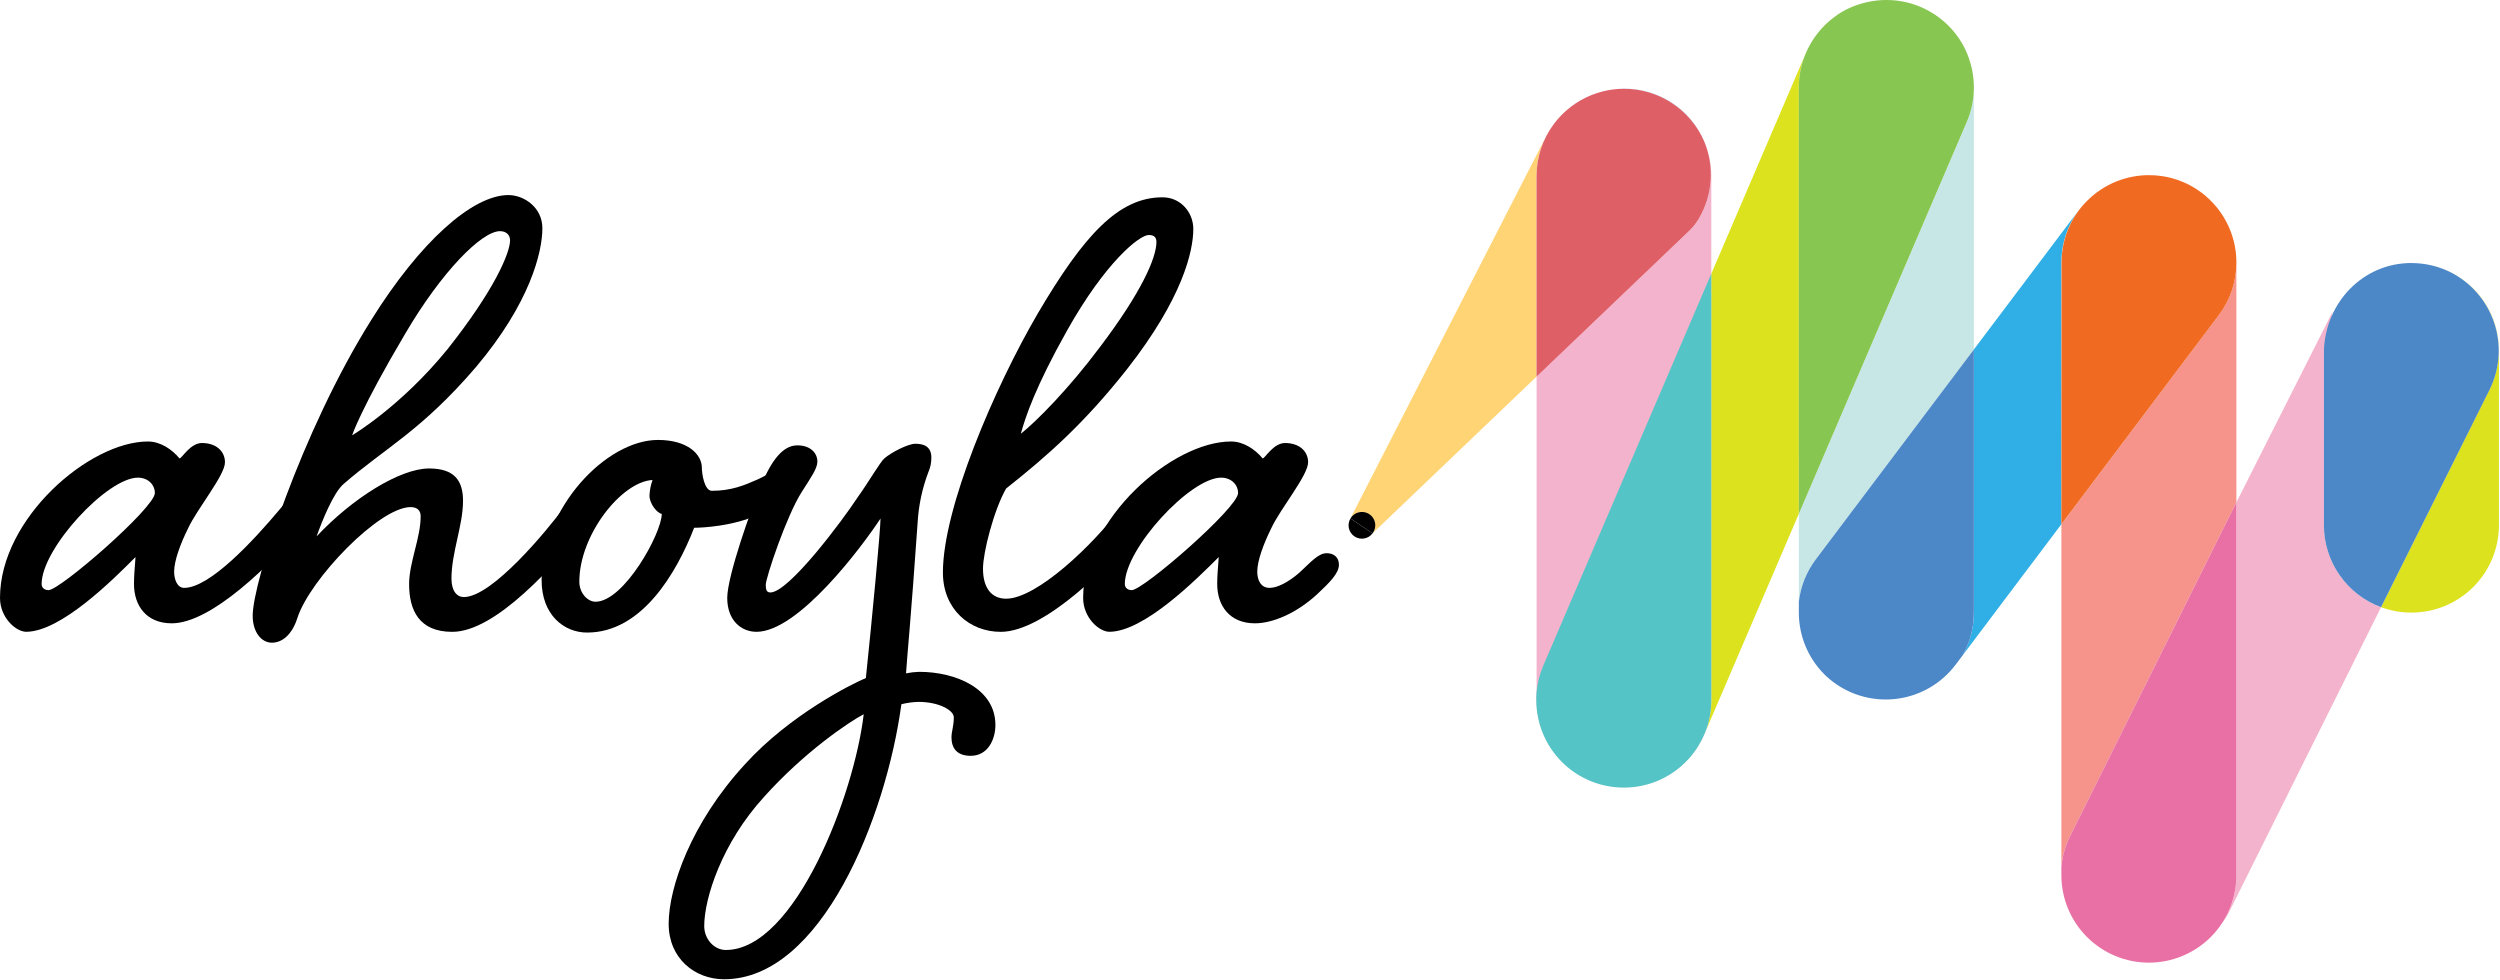 <svg width="1633" height="640" viewBox="0 0 1633 640" fill="none" xmlns="http://www.w3.org/2000/svg">
<g clip-path="url(#clip0)">
<g style="mix-blend-mode:luminosity" opacity="0.5">
<path d="M1023.34 72C1030.98 65.392 1040.21 60.909 1050.13 59C1040.2 60.874 1030.96 65.362 1023.34 72Z" fill="#F4B3CC"/>
</g>
<g style="mix-blend-mode:luminosity" opacity="0.5">
<path d="M1021.38 73.79C1021.93 73.26 1022.5 72.74 1023.07 72.23C1022.5 72.74 1021.93 73.26 1021.38 73.79Z" fill="#F4B3CC"/>
</g>
<g style="mix-blend-mode:luminosity" opacity="0.5">
<path d="M1050.63 58.91C1051.24 58.79 1051.85 58.69 1052.47 58.6C1051.85 58.69 1051.24 58.8 1050.63 58.91Z" fill="#F4B3CC"/>
</g>
<g style="mix-blend-mode:luminosity" opacity="0.5">
<path d="M1019.46 75.71C1019.94 75.203 1020.43 74.703 1020.93 74.21C1020.43 74.703 1019.94 75.203 1019.46 75.71Z" fill="#F4B3CC"/>
</g>
<g style="mix-blend-mode:luminosity" opacity="0.5">
<path d="M1015.81 79.94C1016.21 79.43 1016.61 78.94 1017.02 78.43C1016.6 78.92 1016.2 79.43 1015.81 79.94Z" fill="#F4B3CC"/>
</g>
<g style="mix-blend-mode:luminosity" opacity="0.5">
<path d="M1017.59 77.76C1018.03 77.26 1018.47 76.76 1018.92 76.28C1018.47 76.76 1018 77.26 1017.59 77.76Z" fill="#F4B3CC"/>
</g>
<g style="mix-blend-mode:luminosity" opacity="0.5">
<path d="M1015.16 80.76L1014.92 81.08L1015.16 80.76Z" fill="#F4B3CC"/>
</g>
<path d="M1109.52 143C1107.78 145.905 1105.65 148.56 1103.19 150.89L1003.7 246V457.05C1003.7 472.184 1009.72 486.698 1020.42 497.398C1031.12 508.099 1045.64 514.11 1060.77 514.11C1075.9 514.11 1090.42 508.098 1101.12 497.398C1111.82 486.697 1117.83 472.183 1117.83 457.05V115.05C1117.84 107.114 1116.2 99.263 1113 92C1116.47 100.175 1117.97 109.055 1117.36 117.916C1116.76 126.778 1114.07 135.372 1109.52 143Z" fill="#F4B3CC"/>
<g style="mix-blend-mode:luminosity" opacity="0.5">
<path d="M1018.92 76.28C1019.09 76.08 1019.28 75.9 1019.46 75.71C1019.28 75.9 1019.09 76.08 1018.92 76.28Z" fill="#2FAFE5"/>
</g>
<g style="mix-blend-mode:luminosity" opacity="0.5">
<path d="M1015.34 80.51L1015.16 80.76C1015.37 80.48 1015.59 80.21 1015.81 79.94C1015.65 80.13 1015.49 80.31 1015.34 80.51Z" fill="#2FAFE5"/>
</g>
<g style="mix-blend-mode:luminosity" opacity="0.5">
<path d="M1060.77 58C1071.84 57.992 1082.66 61.201 1091.94 67.238C1101.21 73.275 1108.53 81.878 1113 92C1109.14 82.948 1102.96 75.075 1095.08 69.18C1089.05 64.665 1082.17 61.401 1074.86 59.583C1067.55 57.764 1059.94 57.426 1052.5 58.59C1055.25 58.184 1058.02 57.98 1060.8 57.98L1060.77 58Z" fill="#2FAFE5"/>
</g>
<g style="mix-blend-mode:luminosity" opacity="0.5">
<path d="M1017 78.43L1017.57 77.76L1017 78.43Z" fill="#2FAFE5"/>
</g>
<g style="mix-blend-mode:luminosity" opacity="0.5">
<path d="M1050.13 59C1050.29 59 1050.46 58.94 1050.63 58.91C1050.46 58.94 1050.29 59 1050.13 59Z" fill="#2FAFE5"/>
</g>
<path d="M1014.92 81.08C1012.66 84.088 1010.7 87.311 1009.07 90.7L882.07 338.7C882.679 337.686 883.488 336.807 884.447 336.116C885.407 335.425 886.497 334.936 887.652 334.68C888.806 334.424 890.001 334.406 891.162 334.626C892.324 334.847 893.429 335.302 894.409 335.963C895.389 336.625 896.225 337.479 896.864 338.474C897.504 339.469 897.934 340.583 898.129 341.75C898.323 342.916 898.278 344.11 897.997 345.258C897.715 346.407 897.202 347.486 896.49 348.43L1003.7 246V115.05C1003.68 102.813 1007.62 90.898 1014.92 81.08Z" fill="#FFD475"/>
<g style="mix-blend-mode:luminosity" opacity="0.5">
<path d="M1023.07 72.23L1023.34 72L1023.07 72.23Z" fill="#2FAFE5"/>
</g>
<g style="mix-blend-mode:luminosity" opacity="0.5">
<path d="M1020.93 74.21L1021.38 73.79L1020.93 74.21Z" fill="#2FAFE5"/>
</g>
<g style="mix-blend-mode:luminosity" opacity="0.5">
<path d="M1003.7 115.05V246L1103.19 150.93C1105.65 148.6 1107.78 145.945 1109.52 143.04C1114.08 135.407 1116.77 126.806 1117.37 117.937C1117.98 109.067 1116.48 100.181 1113 92C1108.53 81.883 1101.22 73.282 1091.95 67.246C1082.68 61.21 1071.86 57.997 1060.8 58C1058.02 58 1055.25 58.204 1052.5 58.61C1051.88 58.7 1051.27 58.8 1050.66 58.92C1050.49 58.92 1050.32 58.97 1050.16 59.01C1040.24 60.919 1031.01 65.402 1023.37 72.01L1023.1 72.24C1022.53 72.75 1021.96 73.24 1021.41 73.8L1020.96 74.22C1020.46 74.713 1019.97 75.213 1019.49 75.72C1019.31 75.91 1019.12 76.09 1018.95 76.29C1018.5 76.77 1018.06 77.29 1017.62 77.77L1017.05 78.44C1016.64 78.93 1016.24 79.44 1015.84 79.95C1015.62 80.22 1015.4 80.49 1015.19 80.77L1014.95 81.09C1007.64 90.902 1003.69 102.814 1003.7 115.05Z" fill="#F4B3CC"/>
</g>
<path d="M1003.7 115.05V246L1103.19 150.93C1105.65 148.6 1107.78 145.945 1109.52 143.04C1114.08 135.407 1116.77 126.806 1117.37 117.937C1117.98 109.067 1116.48 100.181 1113 92C1108.53 81.883 1101.22 73.282 1091.95 67.246C1082.68 61.21 1071.86 57.997 1060.8 58C1058.02 58 1055.25 58.204 1052.5 58.61C1051.88 58.7 1051.27 58.8 1050.66 58.92C1050.49 58.92 1050.32 58.97 1050.16 59.01C1040.24 60.919 1031.01 65.402 1023.37 72.01L1023.1 72.24C1022.53 72.75 1021.96 73.24 1021.41 73.8L1020.96 74.22C1020.46 74.713 1019.97 75.213 1019.49 75.72C1019.31 75.91 1019.12 76.09 1018.95 76.29C1018.5 76.77 1018.06 77.29 1017.62 77.77L1017.05 78.44C1016.64 78.93 1016.24 79.44 1015.84 79.95C1015.62 80.22 1015.4 80.49 1015.19 80.77L1014.95 81.09C1007.64 90.902 1003.69 102.814 1003.7 115.05Z" fill="#DE5F66"/>
<path d="M882.12 338.67C880.972 340.582 880.601 342.862 881.084 345.039C881.567 347.217 882.867 349.126 884.716 350.374C886.564 351.621 888.821 352.112 891.021 351.745C893.221 351.377 895.197 350.18 896.54 348.4L882.12 338.67Z" fill="black"/>
<path d="M889.6 334.41C888.091 334.41 886.608 334.803 885.296 335.55C883.985 336.297 882.89 337.372 882.12 338.67L896.54 348.4C897.528 347.108 898.134 345.566 898.29 343.947C898.446 342.328 898.146 340.698 897.424 339.241C896.702 337.785 895.586 336.559 894.204 335.703C892.821 334.848 891.226 334.396 889.6 334.4V334.41Z" fill="black"/>
<path d="M1346.49 342.43V566.37C1347.13 559.23 1349.1 552.273 1352.3 545.86L1460.81 328.11V171.84C1460.75 184.118 1456.72 196.047 1449.31 205.84L1346.49 342.43Z" fill="#F6948B"/>
<path d="M1455.33 597.21C1491.88 523.68 1555.33 396.61 1555.33 396.61C1544.38 392.557 1534.93 385.246 1528.25 375.662C1521.58 366.078 1518 354.679 1518 343V228.66L1523.72 203.48L1460.83 328.11V571.64C1460.84 582.796 1457.58 593.71 1451.45 603.03C1452.84 601.156 1454.13 599.214 1455.33 597.21Z" fill="#F4B3CC"/>
<path d="M1346.49 566.37V571.64C1346.49 586.801 1352.51 601.34 1363.23 612.062C1373.95 622.783 1388.49 628.807 1403.65 628.81C1418.81 628.807 1433.35 622.783 1444.07 612.062C1454.79 601.34 1460.81 586.801 1460.81 571.64V328.11L1352.3 545.86C1349.1 552.273 1347.13 559.23 1346.49 566.37Z" fill="#E870A5"/>
<path d="M1175 335.64V393.09C1176.17 383.026 1180 373.456 1186.11 365.37L1289.33 228.29V57.94C1289.23 65.42 1287.66 72.807 1284.71 79.68L1175 335.64Z" fill="#C6E7E5"/>
<path d="M1600.28 177.32C1607.05 180.69 1613.08 185.36 1618.04 191.063C1623.01 196.767 1626.8 203.392 1629.2 210.56C1631.6 217.728 1632.56 225.299 1632.04 232.84C1631.51 240.381 1629.5 247.744 1626.13 254.51L1555.31 396.61C1561.66 398.958 1568.37 400.157 1575.14 400.15C1590.3 400.15 1604.84 394.129 1615.56 383.412C1626.28 372.695 1632.3 358.159 1632.31 343V228.66C1632.31 217.652 1629.13 206.879 1623.16 197.634C1617.18 188.388 1608.67 181.064 1598.63 176.54C1599.18 176.8 1599.74 177.04 1600.28 177.32Z" fill="#DDE21E"/>
<path d="M1575.14 171.8C1543.57 171.8 1519.14 197.42 1517.98 228.88V343.06C1517.98 354.731 1521.56 366.121 1528.24 375.695C1534.91 385.27 1544.36 392.569 1555.31 396.61L1626.13 254.7C1629.5 247.942 1631.51 240.586 1632.03 233.052C1632.55 225.519 1631.59 217.955 1629.19 210.795C1626.79 203.635 1623 197.019 1618.04 191.325C1613.08 185.63 1607.04 180.97 1600.28 177.61C1599.74 177.34 1599.18 177.1 1598.63 176.84C1591.24 173.524 1583.24 171.819 1575.14 171.84V171.8Z" fill="#4C87C7"/>
<path d="M1282.15 427.87L1346.49 342.43V171.49C1346.47 159.199 1350.43 147.233 1357.78 137.38L1289.32 228.29V400.15C1289.33 409.85 1286.86 419.392 1282.15 427.87Z" fill="#2FAFE5"/>
<path d="M1346.49 342.43L1449.31 205.88C1456.72 196.086 1460.75 184.158 1460.81 171.88V171.62C1460.81 171.46 1460.81 171.3 1460.81 171.14C1460.81 170.36 1460.81 169.57 1460.75 168.79C1460.75 168.34 1460.69 167.89 1460.66 167.44C1460.63 166.99 1460.6 166.52 1460.56 166.07C1460.5 165.45 1460.42 164.83 1460.34 164.21C1460.34 163.93 1460.27 163.66 1460.24 163.38C1460.13 162.66 1460.01 161.95 1459.88 161.24L1459.79 160.71C1459.64 159.95 1459.48 159.19 1459.3 158.44L1459.21 158.04C1459.02 157.28 1458.82 156.53 1458.61 155.78L1458.49 155.37C1458.28 154.65 1458.05 153.93 1457.81 153.22L1457.63 152.68C1457.4 152.03 1457.16 151.39 1456.91 150.75L1456.61 149.99C1456.39 149.44 1456.15 148.9 1455.91 148.35C1455.76 148.01 1455.61 147.67 1455.45 147.35C1455.29 147.03 1455.03 146.47 1454.81 146.04L1454.15 144.74L1453.61 143.74C1453.32 143.22 1453.02 142.74 1452.72 142.2C1452.58 141.97 1452.44 141.73 1452.29 141.5C1451.93 140.92 1451.56 140.34 1451.18 139.77C1451.08 139.61 1450.97 139.46 1450.86 139.3C1450.44 138.68 1450 138.07 1449.56 137.47C1449.47 137.35 1449.38 137.24 1449.3 137.12C1448.83 136.5 1448.3 135.89 1447.85 135.28L1447.59 134.97C1447.09 134.38 1446.59 133.79 1446.07 133.22C1445.95 133.08 1445.82 132.96 1445.7 132.82C1445.21 132.29 1444.7 131.77 1444.2 131.25C1444.01 131.05 1443.81 130.86 1443.61 130.67C1443.16 130.23 1442.71 129.8 1442.25 129.38L1441.25 128.47C1440.91 128.17 1440.57 127.87 1440.25 127.58C1439.65 127.08 1439.04 126.58 1438.41 126.12L1438.07 125.85C1435.77 124.117 1433.34 122.559 1430.8 121.19L1430.34 120.96C1429.67 120.6 1428.99 120.25 1428.34 119.96L1427.47 119.56C1426.91 119.31 1426.35 119.05 1425.79 118.82C1425.42 118.66 1425.05 118.52 1424.67 118.38C1424.29 118.24 1423.67 117.99 1423.2 117.81C1422.73 117.63 1422.32 117.51 1421.88 117.36L1420.56 116.92L1419.03 116.49L1417.87 116.17C1417.28 116.02 1416.69 115.89 1416.09 115.76L1415.16 115.55C1414.42 115.4 1413.67 115.27 1412.92 115.15L1412.41 115.06C1409.56 114.625 1406.68 114.408 1403.79 114.41H1403.36C1402.57 114.41 1401.79 114.41 1401.01 114.47C1400.56 114.47 1400.11 114.53 1399.66 114.56L1398.28 114.66C1397.66 114.72 1397.04 114.8 1396.43 114.88L1395.6 114.99C1394.88 115.09 1394.17 115.21 1393.45 115.34L1392.93 115.44C1392.17 115.58 1391.41 115.75 1390.66 115.92L1390.26 116.01C1389.5 116.2 1388.75 116.4 1388 116.61L1387.58 116.73C1386.86 116.94 1386.15 117.17 1385.44 117.41L1384.89 117.6C1384.25 117.82 1383.61 118.06 1382.97 118.31L1382.21 118.61C1381.66 118.83 1381.11 119.07 1380.57 119.31L1379.57 119.77L1378.25 120.41C1377.82 120.63 1377.38 120.85 1376.96 121.08L1375.96 121.61C1375.44 121.9 1374.96 122.2 1374.42 122.5L1373.72 122.93C1373.14 123.29 1372.56 123.66 1371.99 124.04L1371.52 124.36L1369.68 125.66C1369.57 125.75 1369.46 125.84 1369.34 125.92C1368.72 126.4 1368.1 126.92 1367.5 127.37L1367.19 127.64C1366.59 128.13 1366.01 128.64 1365.43 129.15L1365.04 129.52C1364.51 130.01 1363.98 130.52 1363.47 131.02C1363.27 131.21 1363.08 131.42 1362.89 131.62C1362.45 132.06 1362.02 132.51 1361.59 132.97C1361.16 133.43 1360.99 133.66 1360.68 133.97C1360.37 134.28 1360.09 134.65 1359.8 134.97C1359.3 135.57 1358.8 136.18 1358.34 136.81L1358.04 137.19L1357.89 137.39C1350.54 147.243 1346.58 159.209 1346.6 171.5L1346.49 342.43Z" fill="#F06A22"/>
<path d="M1175 393.09V400.15C1174.99 415.194 1180.92 429.633 1191.51 440.32C1191.89 440.7 1192.26 441.07 1192.65 441.44L1192.96 441.72C1194.37 443.028 1195.84 444.263 1197.38 445.42C1209.49 454.538 1224.73 458.472 1239.75 456.357C1254.76 454.242 1268.32 446.25 1277.44 434.14L1282.16 427.87C1286.87 419.392 1289.34 409.85 1289.33 400.15V228.29L1186.1 365.37C1180 373.457 1176.17 383.027 1175 393.09Z" fill="#4C87C7"/>
<path d="M1113.7 478.65L1174.99 335.65V57.16C1174.98 49.68 1176.45 42.272 1179.31 35.36L1117.83 178.8V457.31C1117.83 464.622 1116.43 471.867 1113.7 478.65Z" fill="#DDE21E"/>
<path d="M1175 335.64L1284.71 79.64C1287.66 72.767 1289.23 65.38 1289.33 57.9V57.12C1289.33 55.2 1289.23 53.29 1289.05 51.41L1288.96 50.7C1288.89 50.05 1288.81 49.4 1288.72 48.76C1288.64 48.27 1288.56 47.76 1288.47 47.29C1288.38 46.82 1288.34 46.53 1288.27 46.15C1288.14 45.48 1287.99 44.82 1287.84 44.15C1287.84 43.95 1287.75 43.75 1287.7 43.56C1287.51 42.78 1287.3 42.01 1287.08 41.24L1287 41C1286.75 40.17 1286.49 39.34 1286.21 38.53V38.43C1285.92 37.6 1285.61 36.77 1285.28 35.95V35.86C1284.96 35.07 1284.62 34.28 1284.28 33.51C1284.28 33.43 1284.21 33.35 1284.18 33.28C1283.85 32.57 1283.51 31.86 1283.18 31.16C1283.1 31.01 1283.02 30.86 1282.95 30.71C1282.63 30.1 1282.3 29.5 1281.95 28.9C1281.81 28.65 1281.67 28.4 1281.52 28.16C1281.24 27.67 1280.95 27.16 1280.65 26.72L1279.97 25.66C1279.73 25.31 1279.5 24.96 1279.25 24.61C1279 24.26 1278.62 23.7 1278.25 23.25L1277.74 22.55C1277.32 22.01 1276.9 21.47 1276.47 20.94L1276.14 20.55C1275.64 19.94 1275.14 19.35 1274.6 18.77L1274.43 18.58C1273.86 17.95 1273.27 17.34 1272.67 16.73L1272.59 16.66C1271.97 16.04 1271.33 15.43 1270.68 14.84L1270.6 14.77C1269.96 14.19 1269.31 13.62 1268.6 13.07L1268.4 12.9C1267.78 12.4 1267.15 11.9 1266.51 11.42L1266.03 11.06L1264.37 9.88L1263.37 9.25C1262.96 8.98 1262.55 8.7 1262.13 8.45C1261.71 8.2 1261 7.77 1260.43 7.45L1259.81 7.1C1258.14 6.172 1256.43 5.331 1254.68 4.58C1247.56 1.538 1239.9 -0.02 1232.16 -4.73276e-05C1230.23 -4.73276e-05 1228.32 0.1 1226.45 0.28L1225.74 0.37C1225.09 0.44 1224.44 0.52 1223.74 0.62C1223.25 0.687 1222.76 0.767 1222.27 0.86L1221.13 1.06C1220.46 1.2 1219.8 1.34 1219.13 1.5L1218.54 1.63C1217.76 1.82 1216.99 2.03 1216.22 2.25L1215.97 2.32C1215.14 2.57 1214.32 2.83 1213.5 3.11H1213.4C1212.57 3.4 1211.75 3.71 1210.93 4.04H1210.83C1210.04 4.36 1209.25 4.7 1208.48 5.04L1208.25 5.14C1207.54 5.47 1206.83 5.82 1206.13 6.14L1205.68 6.37C1205.07 6.69 1204.47 7.023 1203.88 7.37L1203.13 7.8C1202.65 8.08 1202.13 8.37 1201.7 8.67L1200.63 9.35L1199.63 10.07C1199.17 10.38 1198.72 10.71 1198.27 11.07L1197.58 11.59C1197.03 12.003 1196.49 12.423 1195.96 12.85L1195.57 13.18C1194.97 13.68 1194.37 14.18 1193.79 14.72L1193.61 14.89C1192.98 15.46 1192.36 16.05 1191.75 16.65L1191.68 16.73C1191.06 17.35 1190.45 17.99 1189.86 18.64L1189.79 18.72C1189.21 19.36 1188.64 20.01 1188.09 20.72L1187.93 20.92C1187.42 21.54 1186.93 22.17 1186.45 22.81C1186.32 22.97 1186.21 23.13 1186.09 23.3C1185.69 23.84 1185.29 24.39 1184.91 24.95L1184.27 25.95C1184 26.36 1183.73 26.77 1183.47 27.2C1183.21 27.63 1182.79 28.32 1182.47 28.89C1182.35 29.1 1182.23 29.3 1182.12 29.51C1181.2 31.176 1180.36 32.888 1179.61 34.64L1179.3 35.36C1176.44 42.272 1174.97 49.68 1174.98 57.16L1175 335.64Z" fill="#88C652"/>
<path d="M1003.5 455.3V457.3C1003.5 472.461 1009.52 487.001 1020.24 497.722C1030.96 508.443 1045.5 514.467 1060.66 514.47C1069.09 514.478 1077.42 512.617 1085.05 509.021C1092.68 505.424 1099.41 500.181 1104.77 493.67C1105.31 493.01 1105.83 492.34 1106.35 491.67L1106.74 491.14C1107.11 490.63 1107.48 490.14 1107.83 489.6C1108.18 489.06 1108.42 488.72 1108.71 488.27C1108.88 487.99 1109.06 487.72 1109.24 487.44C1110.73 485.023 1112.04 482.499 1113.16 479.89L1113.69 478.66C1116.42 471.877 1117.82 464.632 1117.82 457.32V178.8L1008.07 434.8C1005.29 441.292 1003.74 448.243 1003.5 455.3Z" fill="#55C4C6"/>
<path d="M131.85 289.38C141.41 289.38 146.95 294.92 146.95 301.97C146.95 310.52 128.83 332.16 122.79 345.25C117.79 355.31 113.74 366.38 113.74 373.43C113.74 378.43 115.74 384 120.28 384C136.89 384 165.07 353.8 183.19 332.16C189.19 324.61 195.77 316.56 201.3 316.56C205.83 316.56 209.3 319.08 209.3 324.11C209.3 329.64 206.79 333.17 200.75 340.72C176.59 369.4 137.84 407.15 112.18 407.15C95.57 407.15 87.52 395.57 87.52 381.48C87.52 375.94 88.02 370.91 88.52 363.87C74 378.46 39.76 412.68 17.11 412.68C10.57 412.68 0 403.62 0 390.54C0 338.7 58.38 288.38 96.63 288.38C104.68 288.38 112.23 293.38 117.26 299.45C118.77 299.45 124.3 289.38 131.85 289.38ZM27.18 381.48C27.18 384 29.18 385.48 31.7 385.48C39.25 385.48 101.15 331.63 101.15 322.07C101.15 316.53 96.63 312 90.08 312C70 312 27.18 358.33 27.18 381.48Z" fill="black"/>
<path d="M386 316.56C390.53 316.56 394.05 319.08 394.05 324.11C394.05 329.64 391.54 333.17 385.5 340.72C361.84 369.9 323.6 412.72 295.41 412.72C273.77 412.72 267.23 398.63 267.23 381.52C267.23 367.43 274.78 351.32 274.78 337.23C274.78 333.71 272.78 331.23 268.24 331.23C247.6 331.23 202.31 378.54 194.24 403.7C190.72 414.77 184.17 419.81 177.63 419.81C170.63 419.81 165.05 412.76 165.05 402.19C165.05 380.55 196.76 281.92 242.55 208.94C274.26 158.11 308.48 127.42 332.13 127.42C342.2 127.42 354.28 135.42 354.28 149.06C354.28 164.66 346.22 197.87 311 239.64C275.26 281.41 251.61 292.48 224.43 316.14C217.89 321.67 210.34 340.29 206.82 350.36C230 325.62 261.18 306 280.31 306C296.91 306 302.45 314.05 302.45 327.14C302.45 343.24 294.9 360.86 294.9 377.97C294.9 386 298.42 390 303 390C321.62 390 357.86 345.72 367.92 332.13C373.91 324.61 380.45 316.56 386 316.56ZM264.71 217.92C235.52 267.24 230 284.35 230 284.35C230 284.35 261.71 265.73 292.4 227.99C323.1 189.24 333.17 165.08 333.17 156.99C333.17 153.46 330.65 150.99 326.63 150.99C314.53 151 288.36 177.66 264.71 217.92Z" fill="black"/>
<path d="M458.45 305.49C458.45 309.01 459.96 320.59 465 320.59C477.58 320.59 486.13 317.06 495.19 313.04C499.72 311.04 506.77 306.49 509.79 306.49C515.79 306.49 519.35 309.01 519.35 315.55C519.35 321.55 511.8 328.13 495.19 336.19C479.09 343.74 458.45 344.74 453.42 344.74C441.85 374.43 419.2 413.19 383.47 413.19C368.37 413.19 353.78 401.61 353.78 378.96C353.78 331.66 396.05 287.37 429.78 287.37C449.39 287.37 458.45 296.93 458.45 305.49ZM424.23 323.61C424.408 320.174 425.082 316.783 426.23 313.54C406.09 314.54 378.42 349.27 378.42 379.97C378.42 387.52 383.95 393.05 388.98 393.05C407.6 393.05 432.26 348.26 432.26 335.68C429.26 335.18 424.23 329.14 424.23 323.61Z" fill="black"/>
<path d="M588.79 460C578.73 534 536.45 639.65 473 639.65C453.88 639.65 436.77 626.06 436.77 603.42C436.77 579.76 451.36 537.49 486.59 499.24C515.78 467.03 556.04 446.9 565.59 442.88C569.59 404.63 575.15 346.25 575.15 338.7C562.57 357.83 521.31 412.7 494.15 412.7C484.08 412.7 475.03 405.15 475.03 390.56C475.03 376.47 490.63 332.18 497.17 317.08C504.17 299.97 511.76 290.91 520.82 290.91C529.38 290.91 533.91 295.91 533.91 301.48C533.91 306.01 529.91 311.55 523.84 321.11C513.78 336.71 500.19 377.47 500.19 382C500.19 385 500.69 387 503.19 387C515.27 387 550.49 339.69 560.06 325.09C567.6 314.53 575.15 301.44 577.67 299.43C582.2 295.43 593.27 289.87 597.8 289.87C602.33 289.87 608.37 290.87 608.37 298.93C608.385 302.222 607.703 305.48 606.37 308.49C602.348 319.136 599.987 330.337 599.37 341.7C594.84 406.62 592.83 424.7 591.82 439.84C594.638 439.256 597.503 438.921 600.38 438.84C624.53 438.84 650.2 449.91 650.2 473.57C650.2 483.13 645.2 493.7 634.1 493.7C625.04 493.7 621.51 488.7 621.51 481.62C621.51 477.62 623.02 474.57 623.02 468.53C623.02 464 613.46 458.47 599.87 458.47C596.132 458.578 592.417 459.091 588.79 460ZM499.21 520.39C471.53 550.57 460 586.81 460 604.93C460 613.48 466.54 620.53 474.09 620.53C519.38 620.53 558.09 518.87 564.17 466.53C554.57 471.56 525.38 491.19 499.21 520.38V520.39Z" fill="black"/>
<path d="M749.83 316.56C754.36 316.56 757.83 319.08 757.83 324.11C757.83 329.64 755.32 333.17 749.28 340.72C725.62 369.4 682.34 412.72 653.66 412.72C633.53 412.72 615.91 398.13 615.91 373.97C615.91 331.7 649.63 253.19 677.81 204.88C708.01 153.54 730.66 128.88 759.34 128.88C771.42 128.88 779.47 138.95 779.47 149.52C779.47 164.11 772.47 194.81 736.19 241.11C708.01 276.84 683.85 297.98 657.19 319.11C649.14 333.2 642.09 360.88 642.09 371.44C642.09 384.03 647.63 391.07 657.19 391.07C677.32 391.07 714.56 355.34 731.67 332.19C737.75 324.61 744.29 316.56 749.83 316.56ZM697 215.91C676.36 252.65 669.82 272.27 666.8 283.34C676.87 275.34 698 254.16 718.64 226.48C745.31 191.25 755.38 168.6 755.38 158.03C755.38 155.03 753.87 153.5 750.38 153.5C744.29 153.5 722.15 171.12 697 215.91Z" fill="black"/>
<path d="M866.59 361.35C871.12 361.35 874.59 363.87 874.59 368.9C874.59 374.43 868.59 380.47 860.5 388.02C846.91 400.6 831.31 407.15 819.73 407.15C803.13 407.15 795.08 395.57 795.08 381.48C795.08 375.94 795.58 370.91 796.08 363.87C781.49 378.46 747.27 412.68 724.62 412.68C718.08 412.68 707.51 403.62 707.51 390.54C707.51 338.7 765.89 288.38 804.13 288.38C812.19 288.38 819.73 293.38 824.77 299.45C826.28 299.45 831.77 289.38 839.36 289.38C848.92 289.38 854.46 294.92 854.46 301.97C854.46 310.52 836.34 332.16 830.3 345.25C825.3 355.31 821.24 366.38 821.24 373.43C821.24 378.43 823.24 384 829.3 384C834.3 384 841.37 380.47 848.92 373.93C856 367.39 861.05 361.35 866.59 361.35ZM734.73 381.48C734.73 384 736.73 385.48 739.26 385.48C746.81 385.48 808.71 331.63 808.71 322.07C808.71 316.53 804.18 312 797.64 312C777.51 312 734.73 358.33 734.73 381.48Z" fill="black"/>
</g>
<defs>
<clipPath id="clip0">
<rect width="1632.31" height="639.65" fill="white"/>
</clipPath>
</defs>
</svg>
